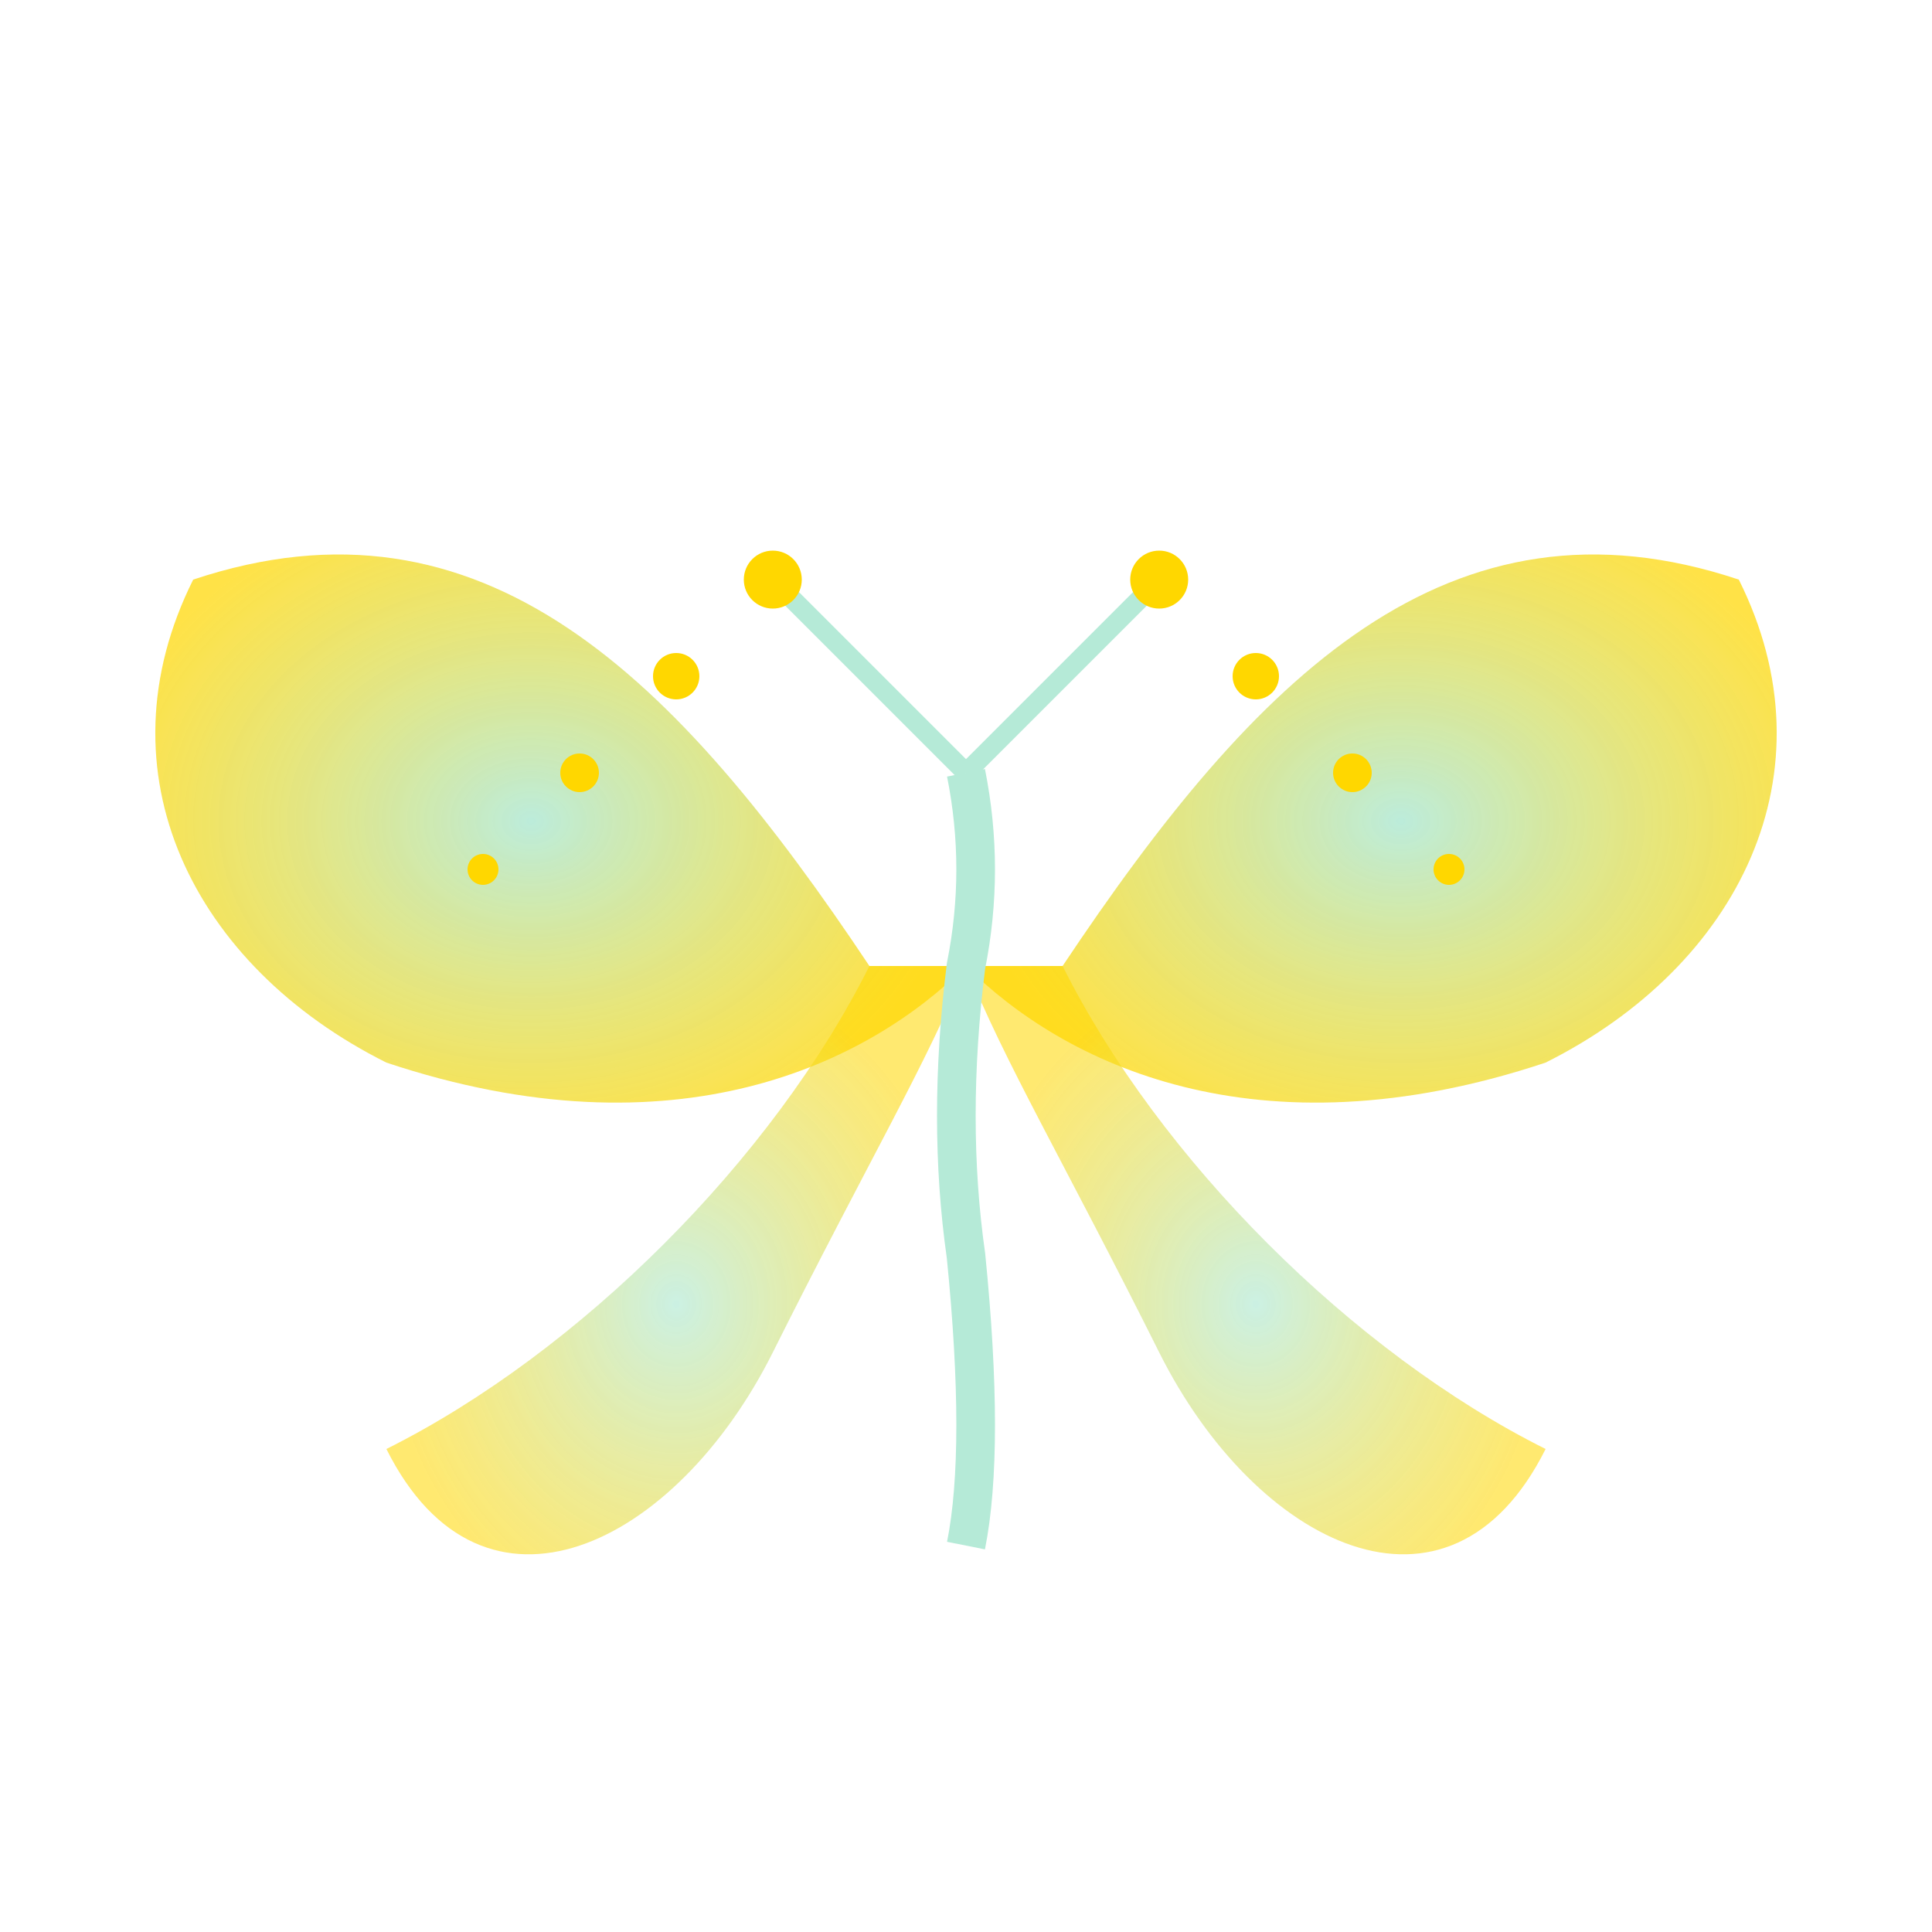<svg xmlns="http://www.w3.org/2000/svg" viewBox="0 0 100 100">
  <defs>
    <radialGradient id="butterfly2Gradient" cx="50%" cy="50%" r="50%" fx="50%" fy="50%">
      <stop offset="0%" style="stop-color:#B5EAD7;stop-opacity:1" />
      <stop offset="100%" style="stop-color:#FFD700;stop-opacity:0.8" />
    </radialGradient>
  </defs>
  <g transform="translate(50 50)">
    <!-- Left wing -->
    <path d="M-5,0 C-15,-15 -25,-25 -40,-20 C-45,-10 -40,0 -30,5 C-15,10 -5,5 0,0 Z" fill="url(#butterfly2Gradient)" opacity="0.9">
      <animate attributeName="d" dur="3.2s" repeatCount="indefinite" values="
        M-5,0 C-15,-15 -25,-25 -40,-20 C-45,-10 -40,0 -30,5 C-15,10 -5,5 0,0 Z;
        M-5,0 C-18,-18 -30,-20 -35,-15 C-40,-5 -35,5 -25,8 C-12,12 -5,6 0,0 Z;
        M-5,0 C-15,-15 -25,-25 -40,-20 C-45,-10 -40,0 -30,5 C-15,10 -5,5 0,0 Z"
      />
    </path>
    
    <!-- Right wing -->
    <path d="M5,0 C15,-15 25,-25 40,-20 C45,-10 40,0 30,5 C15,10 5,5 0,0 Z" fill="url(#butterfly2Gradient)" opacity="0.9">
      <animate attributeName="d" dur="3.2s" repeatCount="indefinite" values="
        M5,0 C15,-15 25,-25 40,-20 C45,-10 40,0 30,5 C15,10 5,5 0,0 Z;
        M5,0 C18,-18 30,-20 35,-15 C40,-5 35,5 25,8 C12,12 5,6 0,0 Z;
        M5,0 C15,-15 25,-25 40,-20 C45,-10 40,0 30,5 C15,10 5,5 0,0 Z"
      />
    </path>
    
    <!-- Left lower wing -->
    <path d="M-5,0 C-10,10 -20,20 -30,25 C-25,35 -15,30 -10,20 C-5,10 -2,5 0,0 Z" fill="url(#butterfly2Gradient)" opacity="0.7">
      <animate attributeName="d" dur="2.8s" repeatCount="indefinite" values="
        M-5,0 C-10,10 -20,20 -30,25 C-25,35 -15,30 -10,20 C-5,10 -2,5 0,0 Z;
        M-5,0 C-15,15 -25,25 -28,30 C-20,35 -10,25 -8,15 C-4,8 -2,4 0,0 Z;
        M-5,0 C-10,10 -20,20 -30,25 C-25,35 -15,30 -10,20 C-5,10 -2,5 0,0 Z"
      />
    </path>
    
    <!-- Right lower wing -->
    <path d="M5,0 C10,10 20,20 30,25 C25,35 15,30 10,20 C5,10 2,5 0,0 Z" fill="url(#butterfly2Gradient)" opacity="0.7">
      <animate attributeName="d" dur="2.8s" repeatCount="indefinite" values="
        M5,0 C10,10 20,20 30,25 C25,35 15,30 10,20 C5,10 2,5 0,0 Z;
        M5,0 C15,15 25,25 28,30 C20,35 10,25 8,15 C4,8 2,4 0,0 Z;
        M5,0 C10,10 20,20 30,25 C25,35 15,30 10,20 C5,10 2,5 0,0 Z"
      />
    </path>
    
    <!-- Body -->
    <path d="M0,-10 Q1,-5 0,0 Q-1,8 0,15 Q1,25 0,30" stroke="#B5EAD7" stroke-width="2" fill="none"/>
    
    <!-- Antenna -->
    <path d="M0,-10 Q-5,-15 -10,-20" stroke="#B5EAD7" stroke-width="1" fill="none"/>
    <path d="M0,-10 Q5,-15 10,-20" stroke="#B5EAD7" stroke-width="1" fill="none"/>
    <circle cx="-10" cy="-20" r="1.5" fill="#FFD700"/>
    <circle cx="10" cy="-20" r="1.5" fill="#FFD700"/>
    
    <!-- Decorative dots -->
    <circle cx="-20" cy="-10" r="1" fill="#FFD700"/>
    <circle cx="-25" cy="-5" r="0.8" fill="#FFD700"/>
    <circle cx="-15" cy="-15" r="1.2" fill="#FFD700"/>
    <circle cx="20" cy="-10" r="1" fill="#FFD700"/>
    <circle cx="25" cy="-5" r="0.8" fill="#FFD700"/>
    <circle cx="15" cy="-15" r="1.2" fill="#FFD700"/>
  </g>
</svg>
